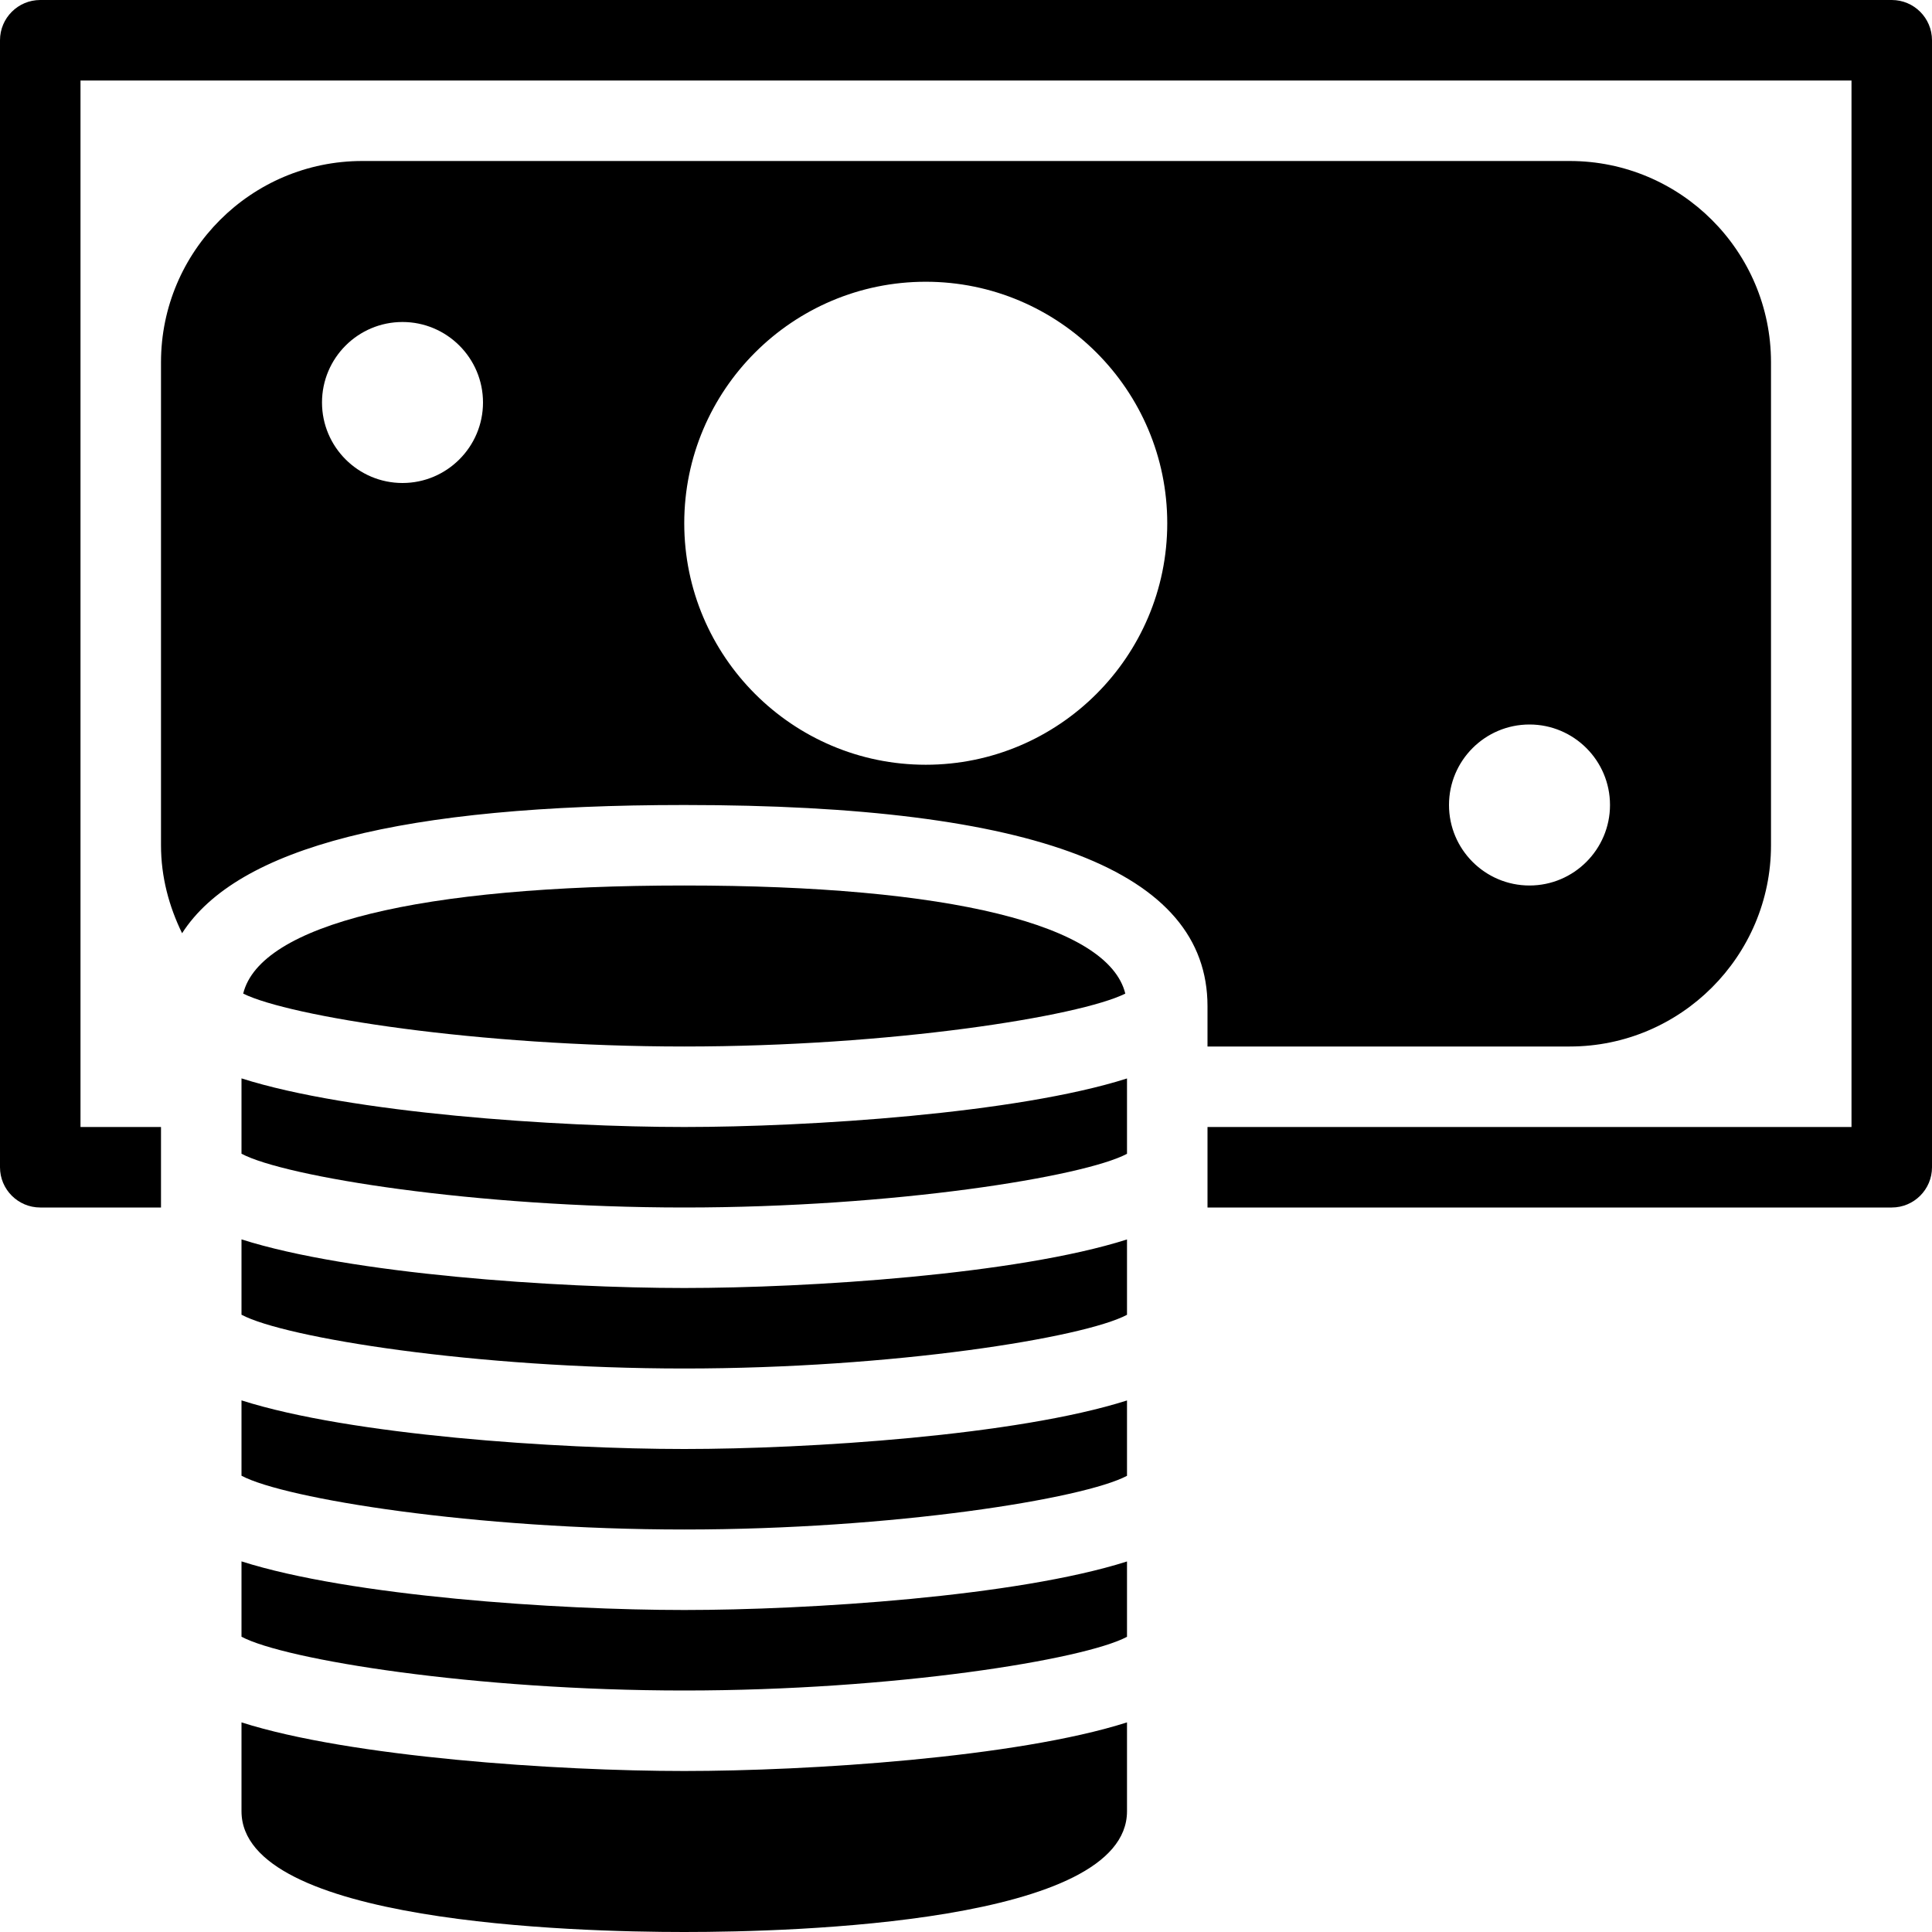<?xml version="1.0" encoding="utf-8"?>
<!-- Generator: Adobe Illustrator 19.2.1, SVG Export Plug-In . SVG Version: 6.00 Build 0)  -->
<svg version="1.1" xmlns="http://www.w3.org/2000/svg" xmlns:xlink="http://www.w3.org/1999/xlink" x="0px" y="0px" width="24px"
	 height="24px" viewBox="0 0 24 24" enable-background="new 0 0 24 24" xml:space="preserve">
<g id="Filled_Icon">
	<g>
		<path d="M0.5,0C0.224,0,0,0.224,0,0.5v14C0,14.776,0.224,15,0.5,15H2v-1H1V1h22v13h-8v1h8.5c0.276,0,0.5-0.224,0.5-0.5v-14
			C24,0.224,23.776,0,23.5,0H0.5z"/>
		<path d="M15,13h4.5c1.378,0,2.5-1.122,2.5-2.5v-6C22,3.121,20.878,2,19.5,2h-15C3.121,2,2,3.121,2,4.5v6
			c0,0.394,0.1,0.761,0.262,1.093C2.948,10.523,5.004,10,8.5,10c4.374,0,6.5,0.817,6.5,2.5V13z M5,6C4.448,6,4,5.551,4,5
			c0-0.552,0.448-1,1-1c0.551,0,1,0.448,1,1C6,5.551,5.551,6,5,6z M11.5,9.5c-1.654,0-3-1.346-3-3c0-1.655,1.346-3,3-3s3,1.345,3,3
			C14.5,8.154,13.154,9.5,11.5,9.5z M19,9c0.551,0,1,0.448,1,1c0,0.551-0.449,1-1,1c-0.552,0-1-0.449-1-1C18,9.448,18.448,9,19,9z"
			/>
		<path d="M8.5,22c-1.578,0-4.147-0.172-5.5-0.604V22.5C3,23.885,7.119,24,8.5,24s5.5-0.115,5.5-1.5v-1.104
			C12.628,21.834,10.038,22,8.5,22z"/>
		<path d="M8.5,14c-1.578,0-4.147-0.172-5.5-0.604v0.936C3.536,14.618,5.898,15,8.5,15c2.601,0,4.964-0.382,5.5-0.667v-0.936
			C12.628,13.834,10.038,14,8.5,14z"/>
		<path d="M13.979,12.343C13.768,11.487,11.799,11,8.5,11s-5.268,0.487-5.479,1.343C3.595,12.627,5.93,13,8.5,13
			C11.069,13,13.405,12.627,13.979,12.343z"/>
		<path d="M8.5,20c-1.578,0-4.147-0.172-5.5-0.604v0.936C3.536,20.618,5.898,21,8.5,21c2.601,0,4.964-0.382,5.5-0.667v-0.936
			C12.628,19.834,10.038,20,8.5,20z"/>
		<path d="M8.5,16c-1.578,0-4.147-0.172-5.5-0.604v0.936C3.536,16.618,5.898,17,8.5,17c2.601,0,4.964-0.382,5.5-0.667v-0.936
			C12.628,15.834,10.038,16,8.5,16z"/>
		<path d="M8.5,18c-1.578,0-4.147-0.172-5.5-0.604v0.936C3.536,18.618,5.898,19,8.5,19c2.601,0,4.964-0.382,5.5-0.667v-0.936
			C12.628,17.834,10.038,18,8.5,18z"/>
	</g>
</g>
<g id="Invisible_Shape">
	<rect fill="none" width="24" height="24"/>
</g>
</svg>
